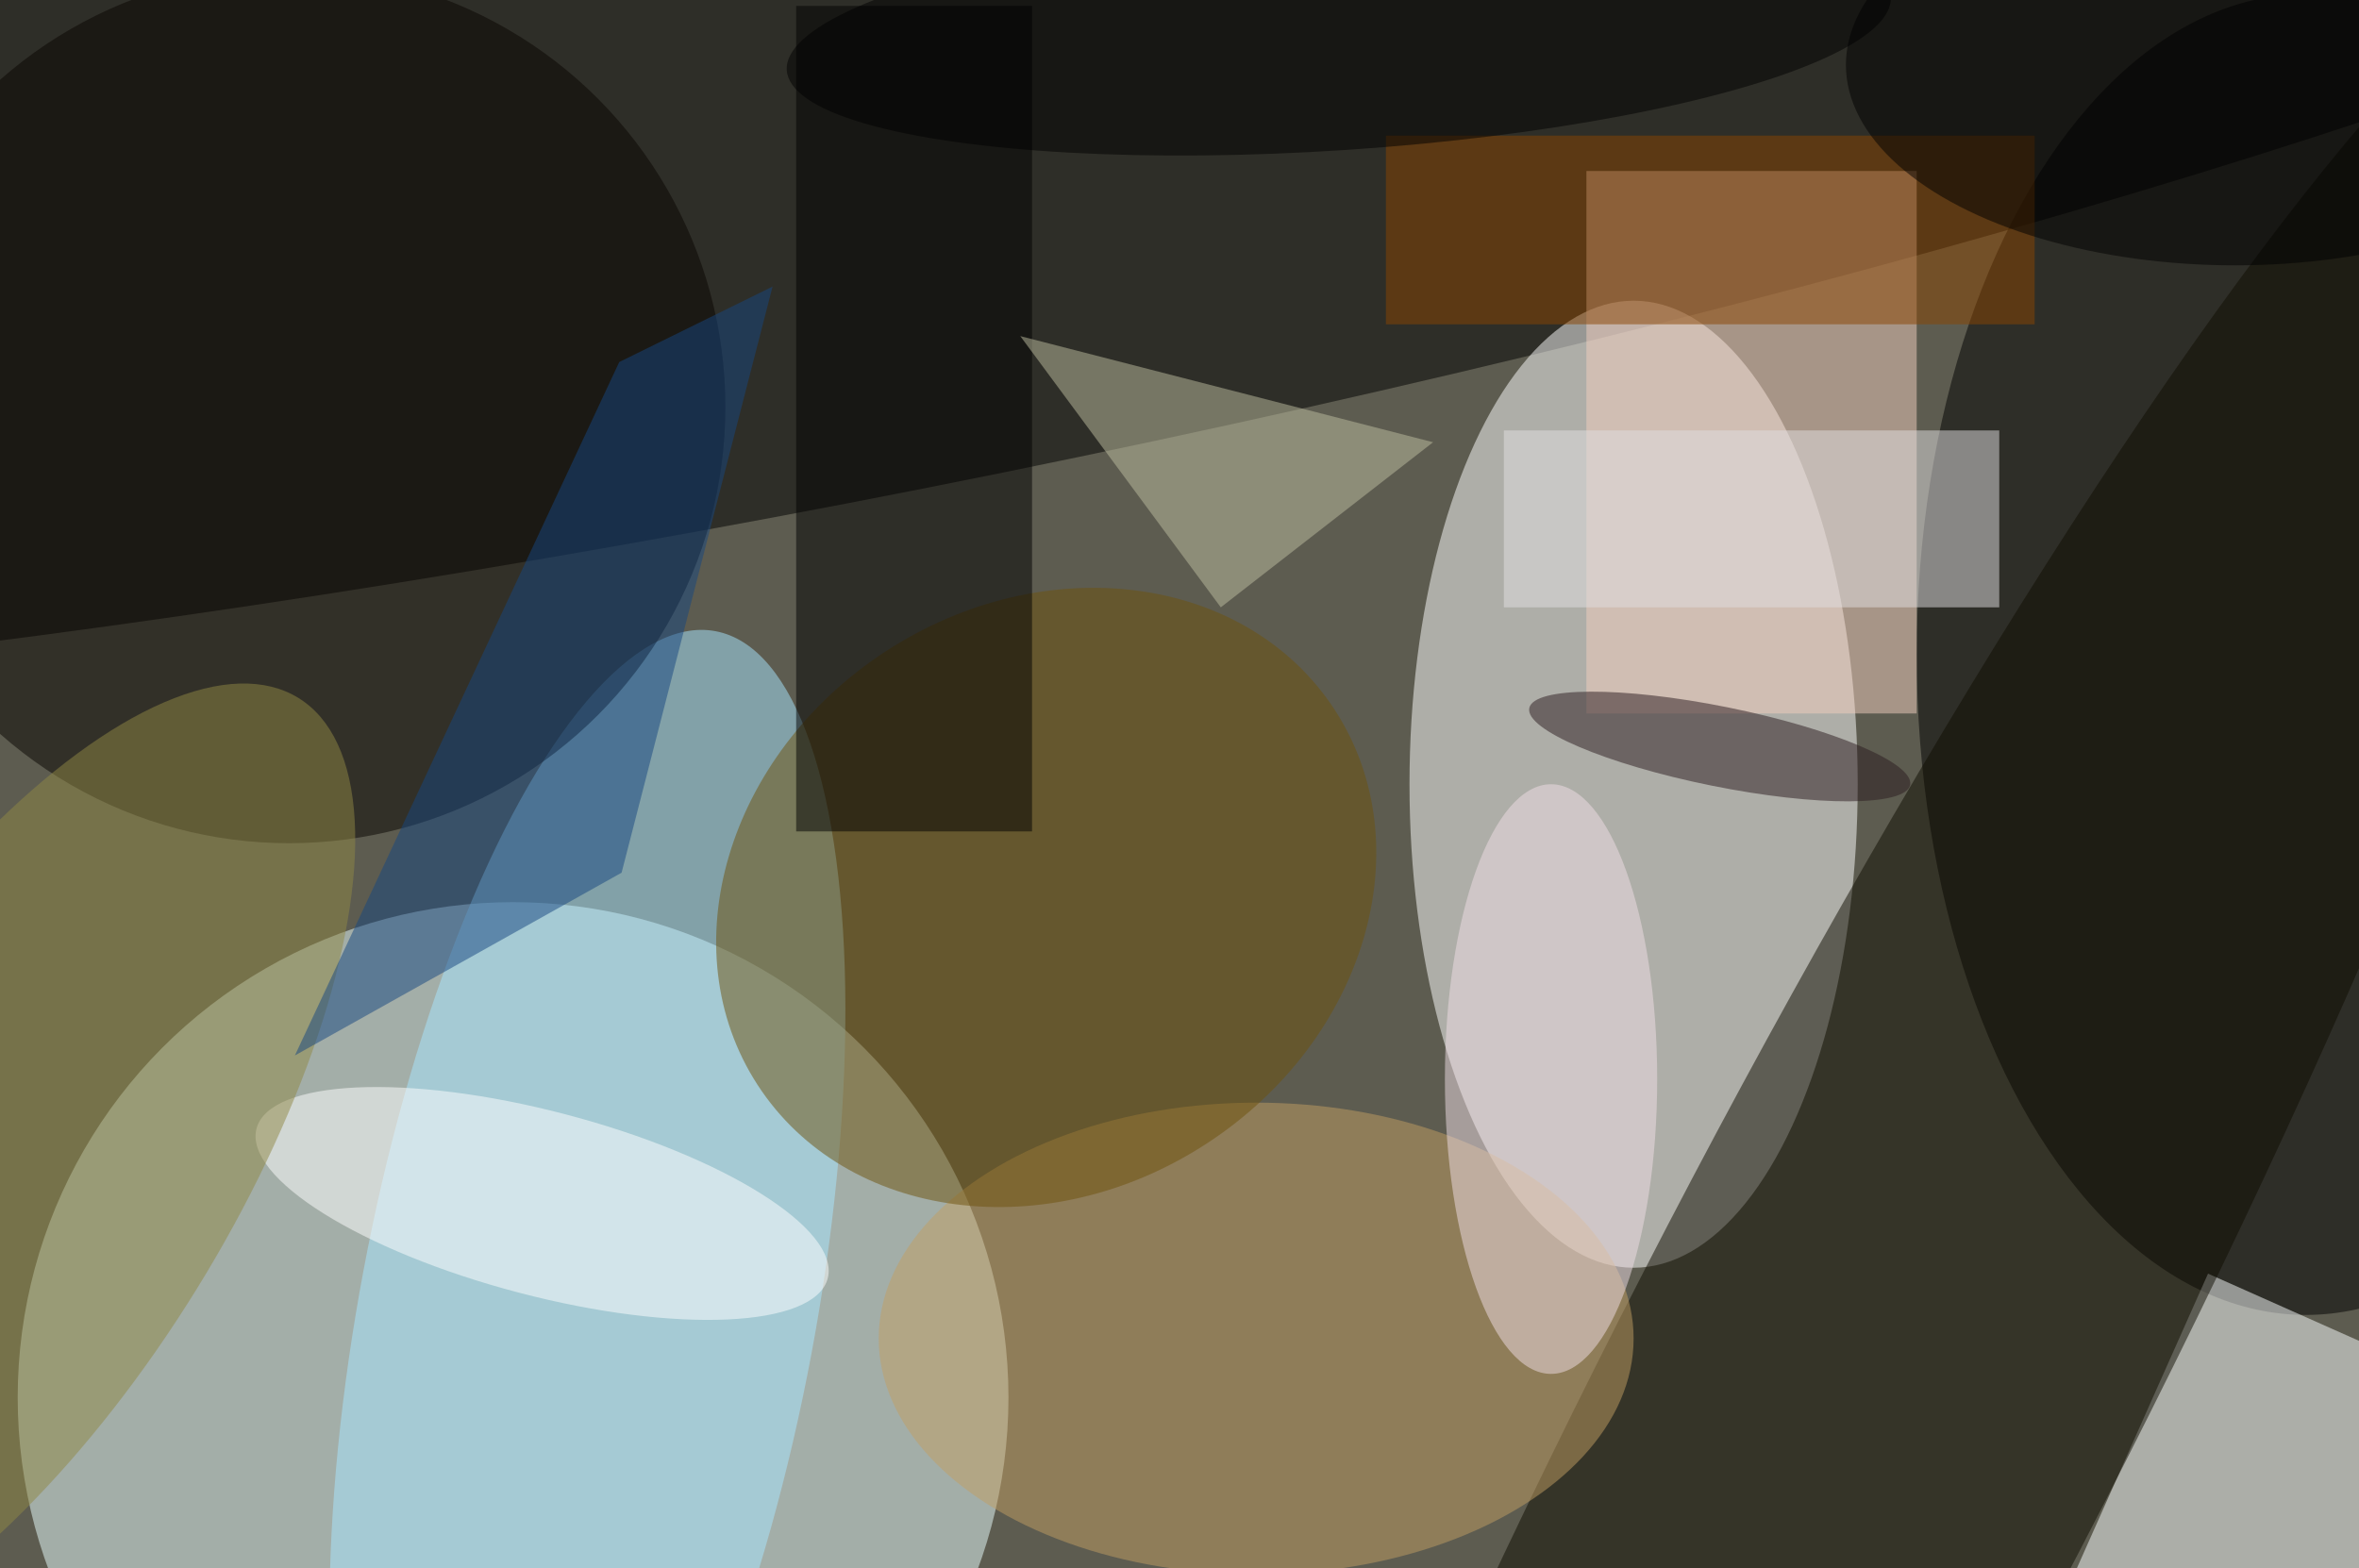 <svg xmlns="http://www.w3.org/2000/svg" viewBox="0 0 200 133"><filter id="b"><feGaussianBlur stdDeviation="12" /></filter><path fill="#5d5c50" d="M0 0h200v133H0z"/><g filter="url(#b)" transform="translate(.5 .5)" fill-opacity=".5"><ellipse fill="#ebffff" cx="43" cy="118" rx="42" ry="42"/><ellipse rx="1" ry="1" transform="rotate(-101.2 40.5 -24.2) scale(30.627 199)"/><ellipse fill="#fff" cx="138" cy="66" rx="19" ry="41"/><ellipse cx="195" cy="55" rx="33" ry="56"/><path fill="#fcffff" d="M193.3 146.5l-20-8.9 13.4-30.1 20 8.9z"/><ellipse fill="#a8e6ff" rx="1" ry="1" transform="matrix(10.87 -57.777 18.982 3.571 49.3 110.8)"/><ellipse fill="#0f0c00" rx="1" ry="1" transform="matrix(63.001 -122.587 19.436 9.989 158.3 117.3)"/><path fill="#f3cebe" d="M134 14h28v46h-28z"/><ellipse fill="#080400" cx="24" cy="34" rx="37" ry="37"/><ellipse fill="#c29e63" cx="106" cy="113" rx="32" ry="20"/><ellipse fill="#6f520d" rx="1" ry="1" transform="matrix(-13.584 -20.882 24.459 -15.912 88.2 75.6)"/><path d="M67 0h20v70H67z"/><ellipse fill="#fff" rx="1" ry="1" transform="rotate(14.7 -370.9 227) scale(25.033 7.815)"/><ellipse fill="#f1dfe7" cx="131" cy="91" rx="9" ry="25"/><ellipse fill="#918944" rx="1" ry="1" transform="matrix(16.174 10.005 -24.811 40.111 0 98.8)"/><ellipse fill="#2b1b1f" rx="1" ry="1" transform="matrix(16.145 3.255 -.67 3.321 145.3 62.8)"/><path fill="#bfbea1" d="M121 37l-35-9 17 23z"/><path fill="#174680" d="M65 23.8L52.2 73.5 24.5 89 52 30.2z"/><path fill="#8a4500" d="M117 11h55v16h-55z"/><path fill="#e3e1e3" d="M127 36h42v15h-42z"/><ellipse cx="189" cy="5" rx="33" ry="17"/><ellipse rx="1" ry="1" transform="rotate(-93.8 57.6 -51.7) scale(9.886 46.903)"/></g></svg>